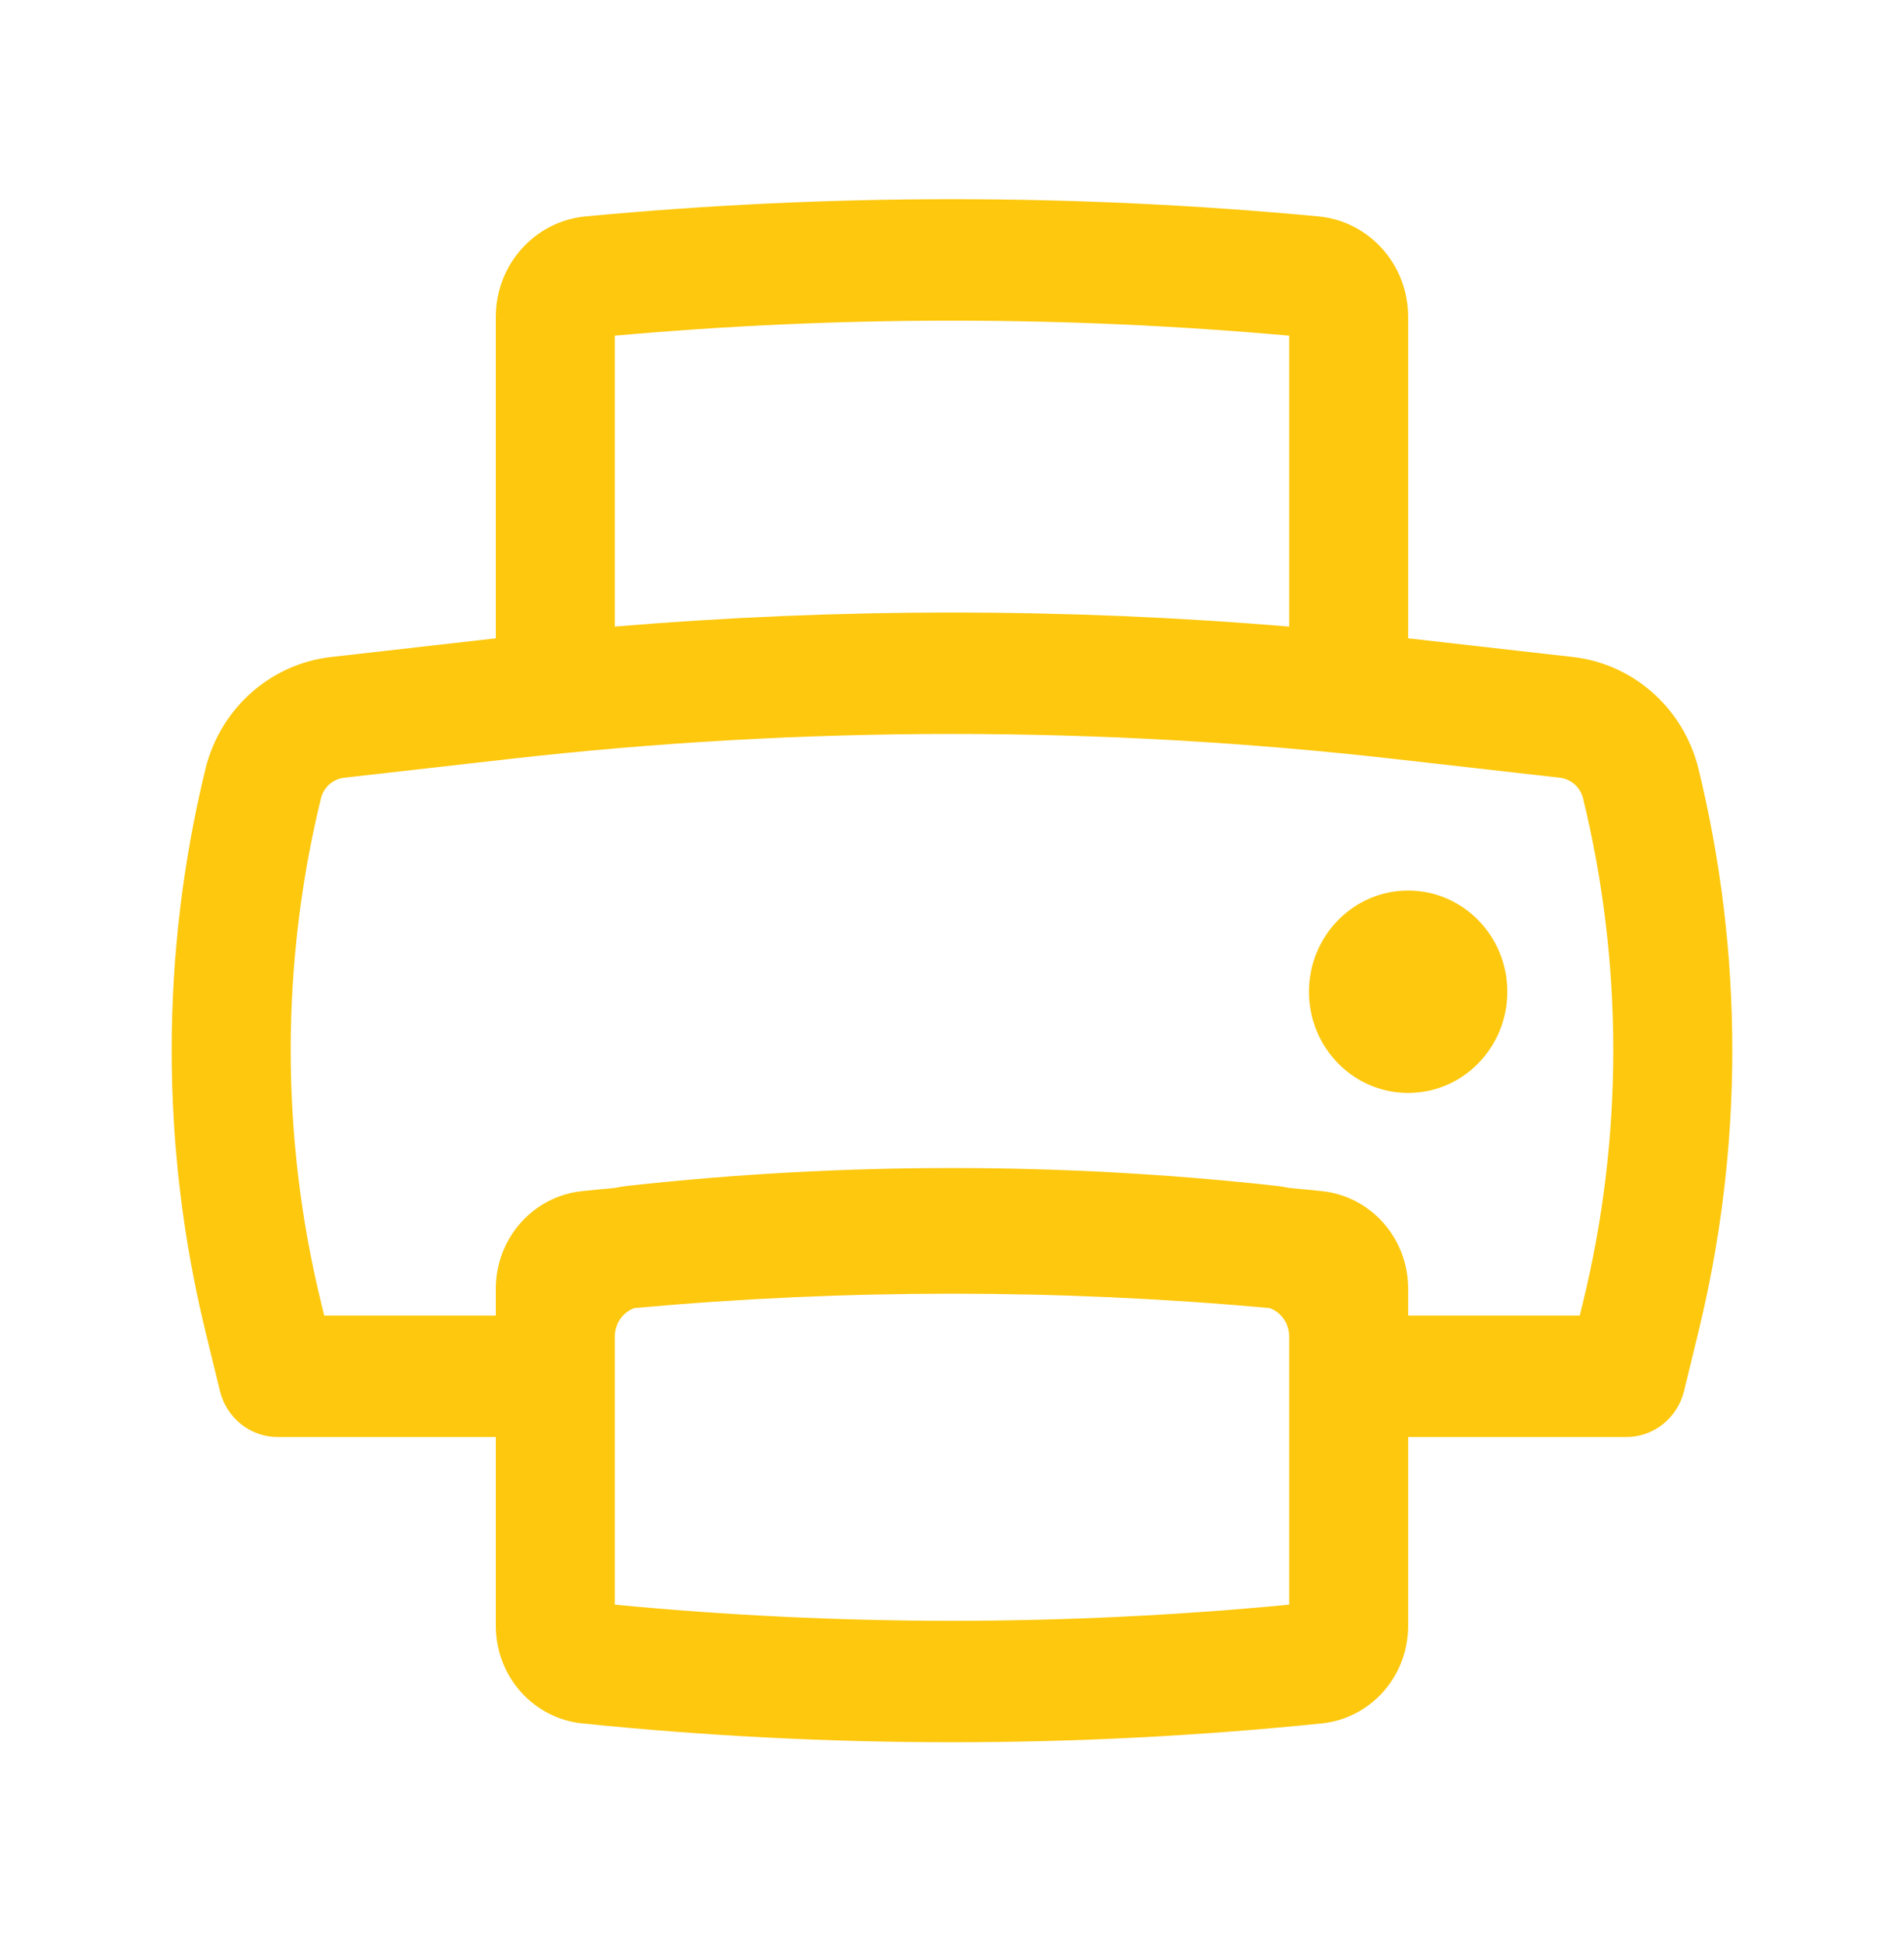 <svg width="49" height="50" viewBox="0 0 49 50" fill="none" xmlns="http://www.w3.org/2000/svg">
<path d="M36.239 22.917C34.83 22.917 33.687 24.083 33.687 25.521C33.687 26.959 34.83 28.125 36.239 28.125C37.649 28.125 38.791 26.959 38.791 25.521C38.791 24.083 37.649 22.917 36.239 22.917Z" fill="#FDC80E"/>
<path fill-rule="evenodd" clip-rule="evenodd" d="M8.52 16.907L12.76 16.426V8.152C12.76 6.812 13.761 5.692 15.069 5.569C21.343 4.978 27.657 4.978 33.931 5.569C35.239 5.692 36.239 6.812 36.239 8.152V16.426L40.48 16.907C42.044 17.084 43.335 18.237 43.714 19.796C44.87 24.544 44.87 29.508 43.714 34.255L43.34 35.793C43.171 36.49 42.558 36.979 41.854 36.979H36.239V41.84C36.239 43.136 35.277 44.221 34.013 44.349C27.687 44.995 21.313 44.995 14.986 44.349C13.723 44.221 12.76 43.136 12.76 41.84V36.979H7.146C6.442 36.979 5.829 36.49 5.66 35.793L5.285 34.255C4.13 29.508 4.13 24.544 5.285 19.796C5.665 18.237 6.955 17.084 8.52 16.907ZM33.177 16.124C27.402 15.641 21.598 15.641 15.823 16.124V8.638C21.596 8.122 27.403 8.122 33.177 8.638V16.124ZM33.177 34.378C33.173 34.049 32.967 33.766 32.673 33.66C27.235 33.168 21.765 33.168 16.326 33.66C16.03 33.767 15.823 34.055 15.823 34.388V35.417L15.823 35.43V41.293C21.595 41.847 27.405 41.847 33.177 41.293V34.378ZM40.656 33.854H36.239V33.16C36.239 31.864 35.277 30.779 34.013 30.651C33.737 30.622 33.46 30.595 33.184 30.57C33.068 30.546 32.95 30.527 32.83 30.514C27.293 29.905 21.707 29.905 16.17 30.514C16.05 30.527 15.932 30.546 15.816 30.57C15.539 30.595 15.263 30.622 14.986 30.651C13.723 30.779 12.76 31.864 12.76 33.16V33.854H8.343L8.258 33.502C7.223 29.249 7.223 24.802 8.258 20.549C8.328 20.26 8.568 20.046 8.858 20.013L13.11 19.531C20.68 18.672 28.32 18.672 35.89 19.531L40.141 20.013C40.432 20.046 40.672 20.26 40.742 20.549C41.777 24.802 41.777 29.249 40.742 33.502L40.656 33.854Z" fill="#FDC80E"/>
</svg>
